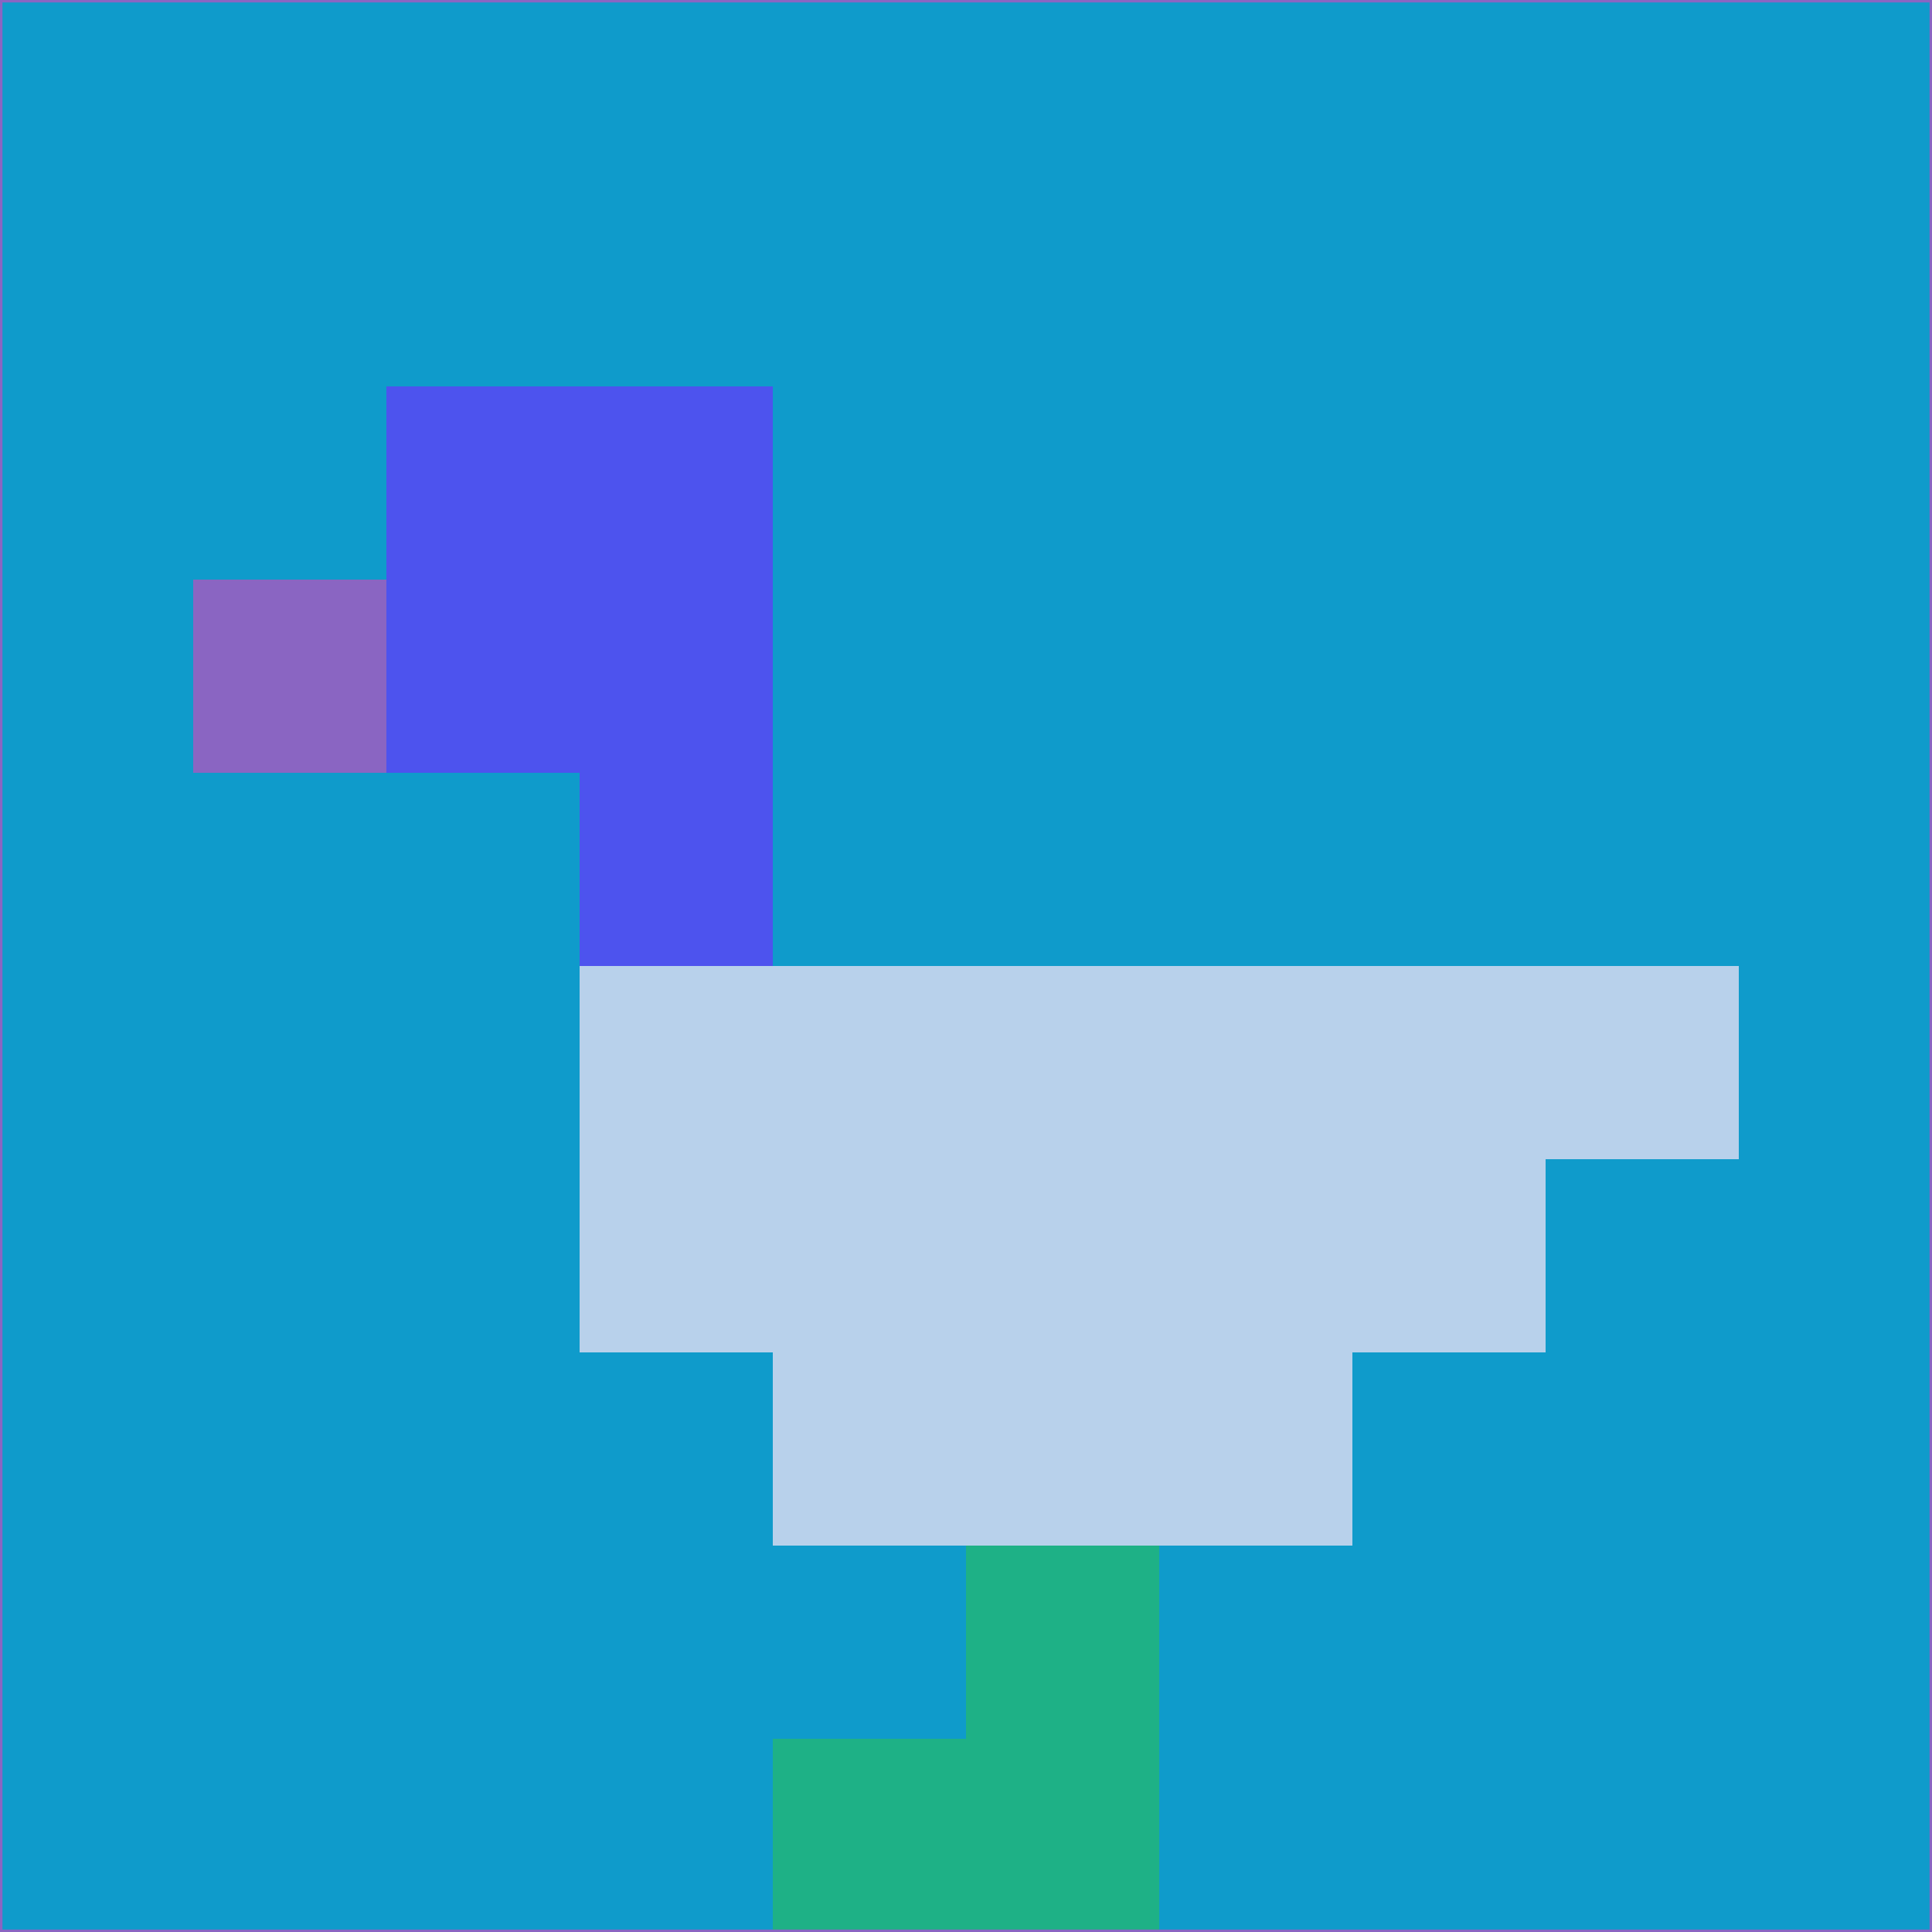 <svg xmlns="http://www.w3.org/2000/svg" version="1.1" width="785" height="785">
  <title>'goose-pfp-694263' by Dmitri Cherniak (Cyberpunk Edition)</title>
  <desc>
    seed=378144
    backgroundColor=#0f9bcb
    padding=20
    innerPadding=0
    timeout=500
    dimension=1
    border=false
    Save=function(){return n.handleSave()}
    frame=12

    Rendered at 2024-09-15T22:37:00.706Z
    Generated in 1ms
    Modified for Cyberpunk theme with new color scheme
  </desc>
  <defs/>
  <rect width="100%" height="100%" fill="#0f9bcb"/>
  <g>
    <g id="0-0">
      <rect x="0" y="0" height="785" width="785" fill="#0f9bcb"/>
      <g>
        <!-- Neon blue -->
        <rect id="0-0-2-2-2-2" x="157" y="157" width="157" height="157" fill="#4d53ee"/>
        <rect id="0-0-3-2-1-4" x="235.5" y="157" width="78.5" height="314" fill="#4d53ee"/>
        <!-- Electric purple -->
        <rect id="0-0-4-5-5-1" x="314" y="392.5" width="392.5" height="78.5" fill="#b8d1eb"/>
        <rect id="0-0-3-5-5-2" x="235.5" y="392.5" width="392.5" height="157" fill="#b8d1eb"/>
        <rect id="0-0-4-5-3-3" x="314" y="392.5" width="235.5" height="235.5" fill="#b8d1eb"/>
        <!-- Neon pink -->
        <rect id="0-0-1-3-1-1" x="78.5" y="235.5" width="78.5" height="78.5" fill="#8a65c2"/>
        <!-- Cyber yellow -->
        <rect id="0-0-5-8-1-2" x="392.5" y="628" width="78.5" height="157" fill="#1eb186"/>
        <rect id="0-0-4-9-2-1" x="314" y="706.5" width="157" height="78.5" fill="#1eb186"/>
      </g>
      <rect x="0" y="0" stroke="#8a65c2" stroke-width="2" height="785" width="785" fill="none"/>
    </g>
  </g>
  <script xmlns=""/>
</svg>